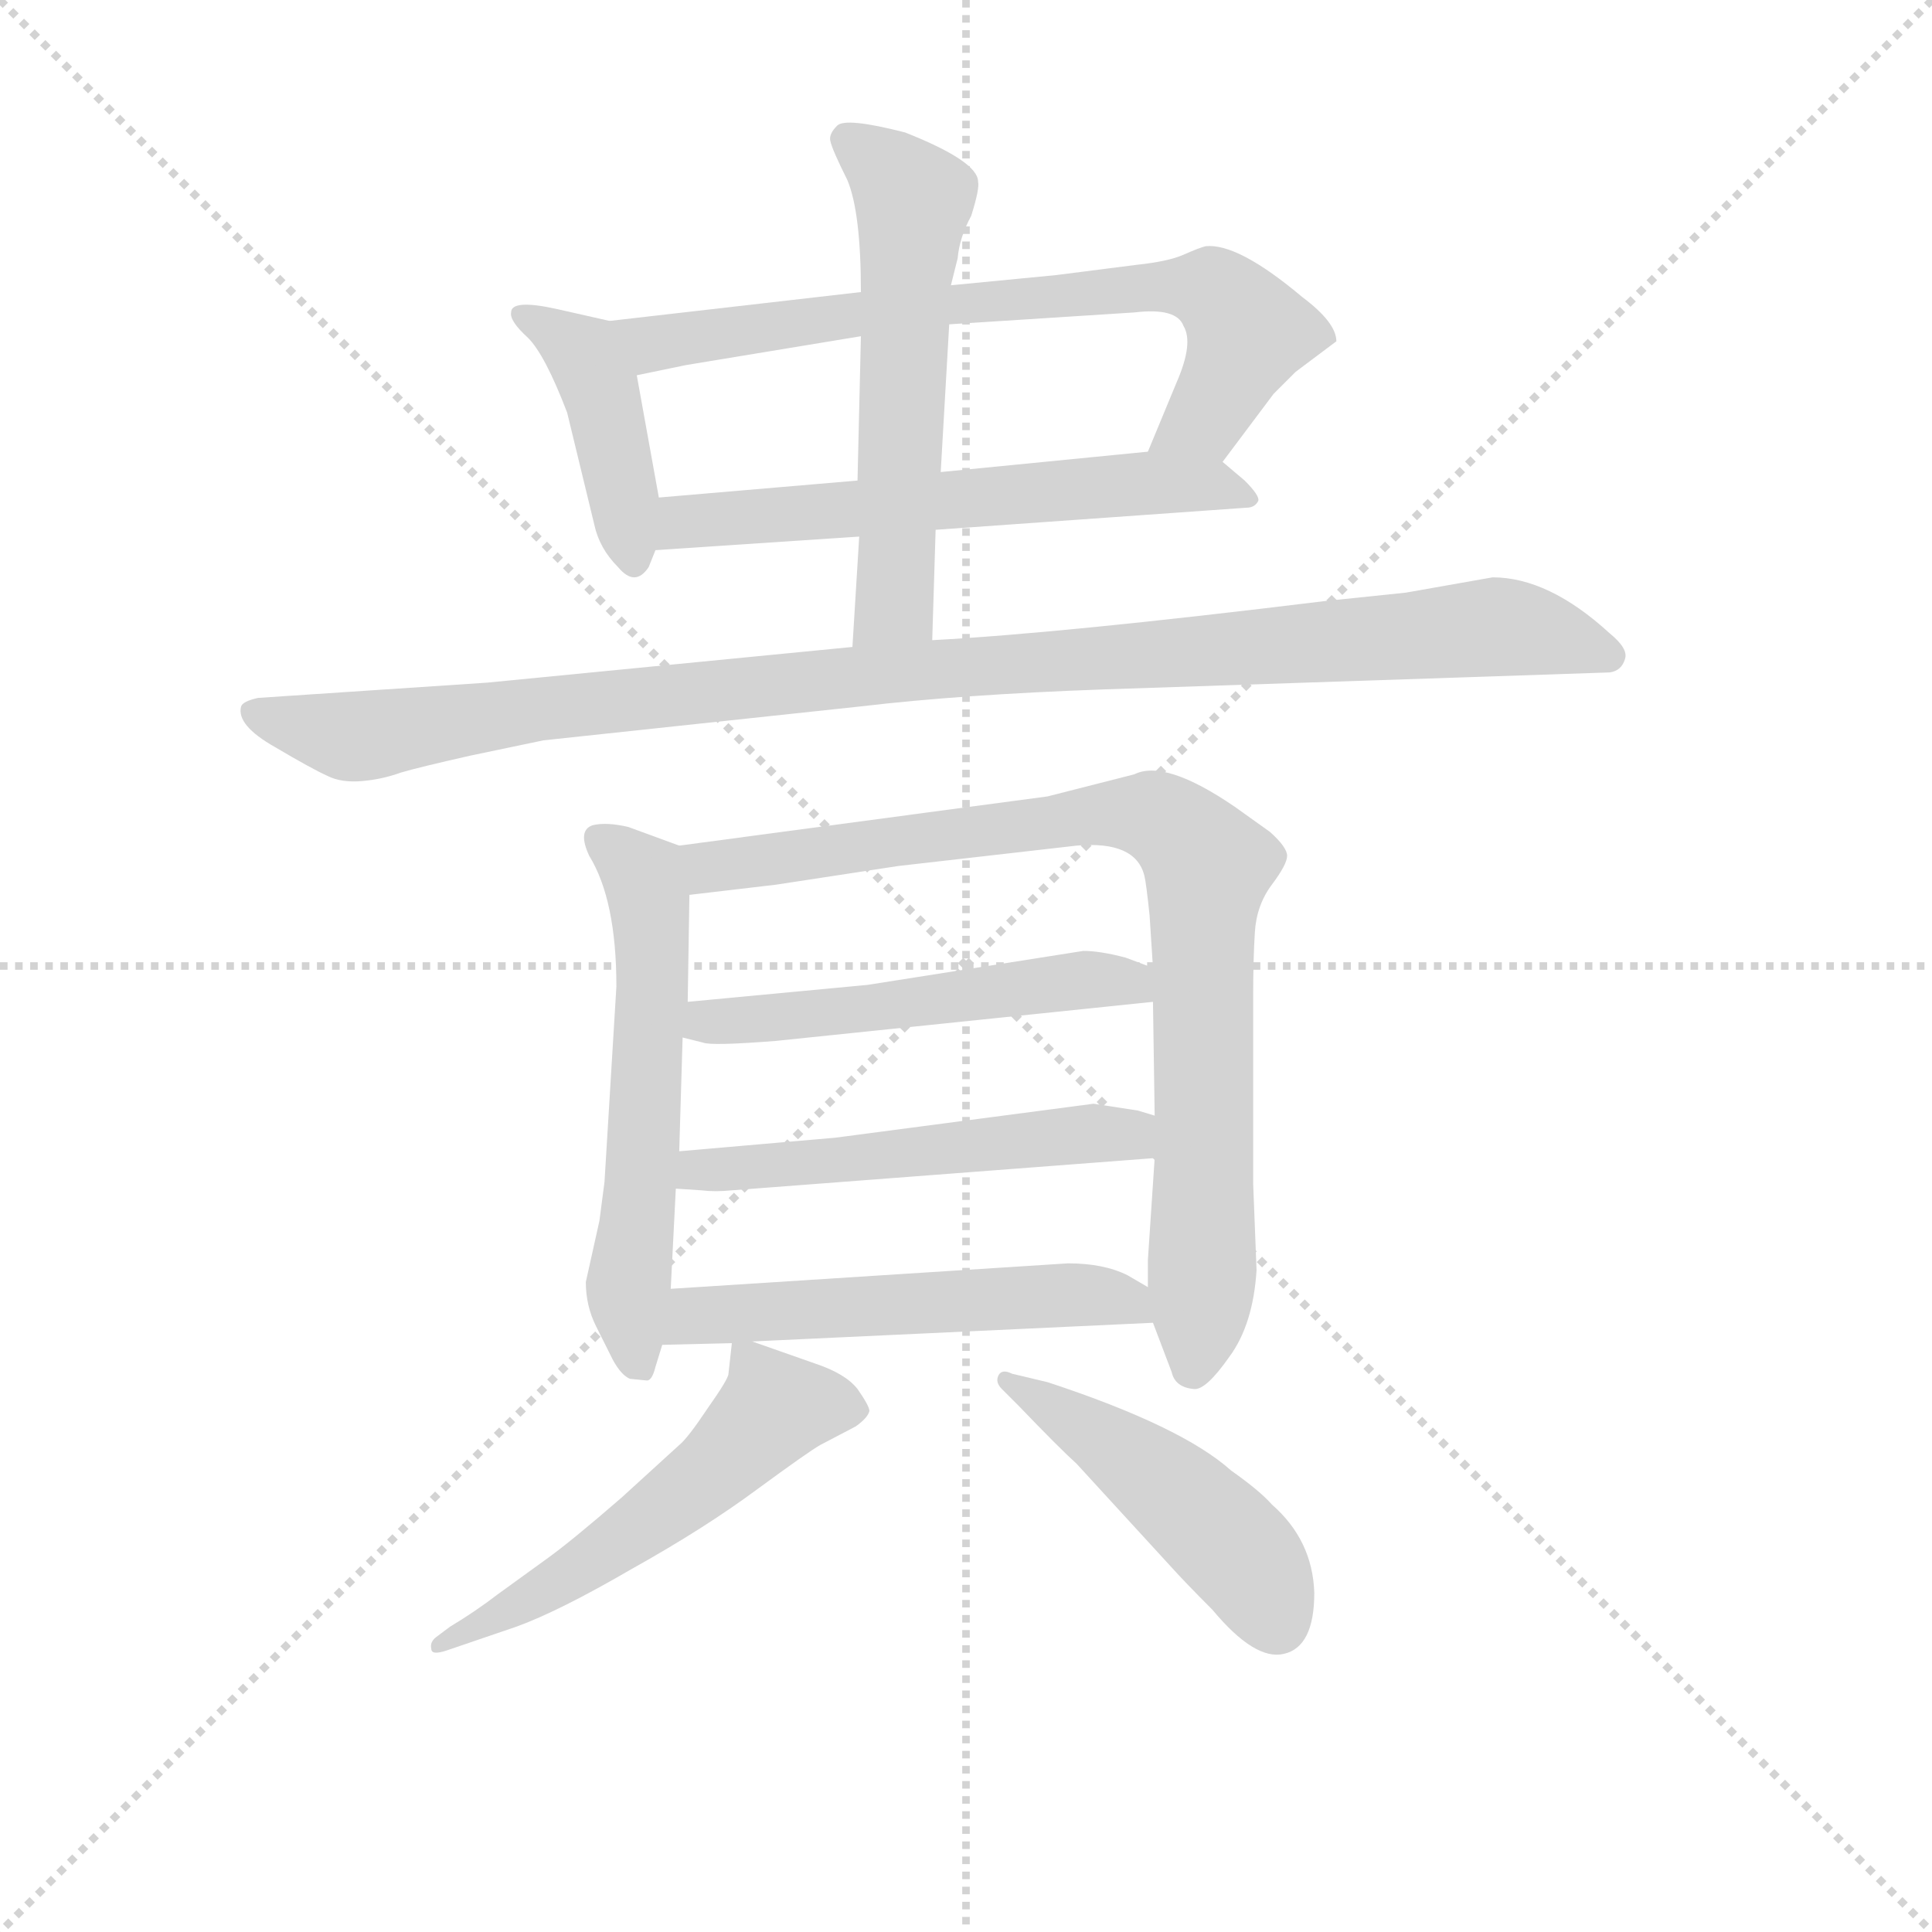 <svg version="1.1" viewBox="0 0 1024 1024" xmlns="http://www.w3.org/2000/svg">
  <g stroke="lightgray" stroke-dasharray="1,1" stroke-width="1" transform="scale(4, 4)">
    <line x1="0" y1="0" x2="256" y2="256"></line>
    <line x1="256" y1="0" x2="0" y2="256"></line>
    <line x1="128" y1="0" x2="128" y2="256"></line>
    <line x1="0" y1="128" x2="256" y2="128"></line>
  </g>
  <g transform="scale(0.9, -0.9) translate(50, -830)">
    <style type="text/css">
      
        @keyframes keyframes0 {
          from {
            stroke: blue;
            stroke-dashoffset: 425;
            stroke-width: 128;
          }
          58% {
            animation-timing-function: step-end;
            stroke: blue;
            stroke-dashoffset: 0;
            stroke-width: 128;
          }
          to {
            stroke: black;
            stroke-width: 1024;
          }
        }
        #make-me-a-hanzi-animation-0 {
          animation: keyframes0 0.596s both;
          animation-delay: 0s;
          animation-timing-function: linear;
        }
      
        @keyframes keyframes1 {
          from {
            stroke: blue;
            stroke-dashoffset: 726;
            stroke-width: 128;
          }
          70% {
            animation-timing-function: step-end;
            stroke: blue;
            stroke-dashoffset: 0;
            stroke-width: 128;
          }
          to {
            stroke: black;
            stroke-width: 1024;
          }
        }
        #make-me-a-hanzi-animation-1 {
          animation: keyframes1 0.841s both;
          animation-delay: 0.596s;
          animation-timing-function: linear;
        }
      
        @keyframes keyframes2 {
          from {
            stroke: blue;
            stroke-dashoffset: 603;
            stroke-width: 128;
          }
          66% {
            animation-timing-function: step-end;
            stroke: blue;
            stroke-dashoffset: 0;
            stroke-width: 128;
          }
          to {
            stroke: black;
            stroke-width: 1024;
          }
        }
        #make-me-a-hanzi-animation-2 {
          animation: keyframes2 0.741s both;
          animation-delay: 1.437s;
          animation-timing-function: linear;
        }
      
        @keyframes keyframes3 {
          from {
            stroke: blue;
            stroke-dashoffset: 574;
            stroke-width: 128;
          }
          65% {
            animation-timing-function: step-end;
            stroke: blue;
            stroke-dashoffset: 0;
            stroke-width: 128;
          }
          to {
            stroke: black;
            stroke-width: 1024;
          }
        }
        #make-me-a-hanzi-animation-3 {
          animation: keyframes3 0.717s both;
          animation-delay: 2.177s;
          animation-timing-function: linear;
        }
      
        @keyframes keyframes4 {
          from {
            stroke: blue;
            stroke-dashoffset: 1060;
            stroke-width: 128;
          }
          78% {
            animation-timing-function: step-end;
            stroke: blue;
            stroke-dashoffset: 0;
            stroke-width: 128;
          }
          to {
            stroke: black;
            stroke-width: 1024;
          }
        }
        #make-me-a-hanzi-animation-4 {
          animation: keyframes4 1.113s both;
          animation-delay: 2.895s;
          animation-timing-function: linear;
        }
      
        @keyframes keyframes5 {
          from {
            stroke: blue;
            stroke-dashoffset: 579;
            stroke-width: 128;
          }
          65% {
            animation-timing-function: step-end;
            stroke: blue;
            stroke-dashoffset: 0;
            stroke-width: 128;
          }
          to {
            stroke: black;
            stroke-width: 1024;
          }
        }
        #make-me-a-hanzi-animation-5 {
          animation: keyframes5 0.721s both;
          animation-delay: 4.007s;
          animation-timing-function: linear;
        }
      
        @keyframes keyframes6 {
          from {
            stroke: blue;
            stroke-dashoffset: 871;
            stroke-width: 128;
          }
          74% {
            animation-timing-function: step-end;
            stroke: blue;
            stroke-dashoffset: 0;
            stroke-width: 128;
          }
          to {
            stroke: black;
            stroke-width: 1024;
          }
        }
        #make-me-a-hanzi-animation-6 {
          animation: keyframes6 0.959s both;
          animation-delay: 4.728s;
          animation-timing-function: linear;
        }
      
        @keyframes keyframes7 {
          from {
            stroke: blue;
            stroke-dashoffset: 523;
            stroke-width: 128;
          }
          63% {
            animation-timing-function: step-end;
            stroke: blue;
            stroke-dashoffset: 0;
            stroke-width: 128;
          }
          to {
            stroke: black;
            stroke-width: 1024;
          }
        }
        #make-me-a-hanzi-animation-7 {
          animation: keyframes7 0.676s both;
          animation-delay: 5.687s;
          animation-timing-function: linear;
        }
      
        @keyframes keyframes8 {
          from {
            stroke: blue;
            stroke-dashoffset: 529;
            stroke-width: 128;
          }
          63% {
            animation-timing-function: step-end;
            stroke: blue;
            stroke-dashoffset: 0;
            stroke-width: 128;
          }
          to {
            stroke: black;
            stroke-width: 1024;
          }
        }
        #make-me-a-hanzi-animation-8 {
          animation: keyframes8 0.681s both;
          animation-delay: 6.363s;
          animation-timing-function: linear;
        }
      
        @keyframes keyframes9 {
          from {
            stroke: blue;
            stroke-dashoffset: 540;
            stroke-width: 128;
          }
          64% {
            animation-timing-function: step-end;
            stroke: blue;
            stroke-dashoffset: 0;
            stroke-width: 128;
          }
          to {
            stroke: black;
            stroke-width: 1024;
          }
        }
        #make-me-a-hanzi-animation-9 {
          animation: keyframes9 0.689s both;
          animation-delay: 7.043s;
          animation-timing-function: linear;
        }
      
        @keyframes keyframes10 {
          from {
            stroke: blue;
            stroke-dashoffset: 543;
            stroke-width: 128;
          }
          64% {
            animation-timing-function: step-end;
            stroke: blue;
            stroke-dashoffset: 0;
            stroke-width: 128;
          }
          to {
            stroke: black;
            stroke-width: 1024;
          }
        }
        #make-me-a-hanzi-animation-10 {
          animation: keyframes10 0.692s both;
          animation-delay: 7.733s;
          animation-timing-function: linear;
        }
      
        @keyframes keyframes11 {
          from {
            stroke: blue;
            stroke-dashoffset: 474;
            stroke-width: 128;
          }
          61% {
            animation-timing-function: step-end;
            stroke: blue;
            stroke-dashoffset: 0;
            stroke-width: 128;
          }
          to {
            stroke: black;
            stroke-width: 1024;
          }
        }
        #make-me-a-hanzi-animation-11 {
          animation: keyframes11 0.636s both;
          animation-delay: 8.425s;
          animation-timing-function: linear;
        }
      
    </style>
    
      <path d="M 309 641 L 278 648 Q 251 654 251 646 Q 250 641 261 631 Q 271 621 284 587 L 300 521 Q 303 507 314 496 Q 324 484 332 496 L 336 506 L 338 537 L 325 609 C 320 639 320 639 309 641 Z" fill="lightgray"></path>
    
      <path d="M 572 668 L 510 662 L 457 658 L 309 641 C 279 638 296 603 325 609 L 354 615 L 457 632 L 509 639 L 618 646 Q 643 649 647 638 Q 653 628 643 605 L 626 564 C 615 536 652 534 670 558 L 700 598 L 713 611 L 737 629 Q 737 640 717 655 Q 679 687 660 685 Q 656 684 647 680 Q 638 676 619 674 L 572 668 Z" fill="lightgray"></path>
    
      <path d="M 336 506 L 456 514 L 501 518 L 684 531 Q 689 531 691 535 Q 692 538 683 547 L 670 558 C 659 567 656 567 626 564 L 504 552 L 455 547 L 338 537 C 308 534 306 504 336 506 Z" fill="lightgray"></path>
    
      <path d="M 510 662 L 514 678 Q 515 690 522 703 Q 527 719 526 723 Q 526 735 483 752 Q 448 761 443 756 Q 438 751 439 747 Q 440 742 449 724 Q 457 705 457 658 L 457 632 L 455 547 L 456 514 L 452 449 C 450 419 498 423 499 453 L 501 518 L 504 552 L 509 639 L 510 662 Z" fill="lightgray"></path>
    
      <path d="M 452 449 L 237 428 L 102 419 Q 93 417 92 414 Q 89 403 112 390 Q 134 377 143 373 Q 151 369 163 370 Q 175 371 186 375 Q 196 378 227 385 L 270 394 L 457 414 Q 516 421 600 424 L 898 434 Q 905 435 907 442 Q 909 448 898 457 Q 862 490 829 490 L 778 481 L 730 476 Q 575 457 499 453 L 452 449 Z" fill="lightgray"></path>
    
      <path d="M 350 332 L 320 343 Q 307 346 299 344 Q 290 341 297 326 Q 313 300 313 249 L 306 134 L 303 111 L 295 75 Q 295 61 301 49 L 311 29 Q 316 20 321 18 L 331 17 Q 334 17 336 25 L 340 38 L 345 71 L 348 130 L 350 152 L 352 219 L 355 240 L 356 303 C 356 330 356 330 350 332 Z" fill="lightgray"></path>
    
      <path d="M 629 51 L 640 22 Q 642 13 653 12 Q 660 11 674 31 Q 688 50 690 82 L 688 133 L 688 243 Q 688 265 689 281 Q 690 297 699 309 Q 708 321 708 326 Q 708 331 698 340 L 677 355 Q 636 383 618 374 L 567 361 L 350 332 C 320 328 326 299 356 303 L 407 309 L 479 320 L 584 332 Q 619 335 624 314 Q 625 310 627 291 L 629 260 L 629 240 L 630 173 L 630 148 L 626 88 L 626 72 L 629 51 Z" fill="lightgray"></path>
    
      <path d="M 461 250 L 355 240 C 325 237 323 226 352 219 L 364 216 Q 369 214 407 217 L 629 240 C 659 243 657 249 629 260 L 613 266 Q 598 270 588 270 L 461 250 Z" fill="lightgray"></path>
    
      <path d="M 442 160 L 350 152 C 320 149 318 132 348 130 L 363 129 Q 371 128 381 129 L 630 148 C 660 150 659 164 630 173 L 620 176 L 594 180 L 442 160 Z" fill="lightgray"></path>
    
      <path d="M 393 40 L 629 51 C 659 52 652 57 626 72 L 614 79 Q 600 86 579 86 L 345 71 C 315 69 310 37 340 38 L 381 39 L 393 40 Z" fill="lightgray"></path>
    
      <path d="M 430 27 L 393 40 C 382 44 382 44 381 39 L 379 21 Q 379 18 367 1 Q 355 -17 350 -21 L 316 -52 Q 286 -78 272 -88 L 243 -109 Q 230 -119 215 -128 L 207 -134 Q 203 -137 204 -141 Q 204 -145 213 -142 L 254 -128 Q 279 -119 322 -94 Q 365 -70 396 -47 Q 426 -25 433 -21 L 454 -10 Q 461 -5 462 -1 Q 462 2 455 12 Q 448 21 430 27 Z" fill="lightgray"></path>
    
      <path d="M 540 12 L 550 2 Q 574 -23 584 -32 L 639 -92 Q 648 -102 664 -118 Q 689 -148 706 -144 Q 724 -140 724 -108 Q 723 -77 699 -56 Q 692 -48 675 -36 Q 646 -10 567 16 L 546 21 Q 540 24 538 20 Q 536 16 540 12 Z" fill="lightgray"></path>
    
    
      <clipPath id="make-me-a-hanzi-clip-0">
        <path d="M 309 641 L 278 648 Q 251 654 251 646 Q 250 641 261 631 Q 271 621 284 587 L 300 521 Q 303 507 314 496 Q 324 484 332 496 L 336 506 L 338 537 L 325 609 C 320 639 320 639 309 641 Z"></path>
      </clipPath>
      <path clip-path="url(#make-me-a-hanzi-clip-0)" d="M 257 644 L 293 622 L 305 598 L 323 500" fill="none" id="make-me-a-hanzi-animation-0" stroke-dasharray="297 594" stroke-linecap="round"></path>
    
      <clipPath id="make-me-a-hanzi-clip-1">
        <path d="M 572 668 L 510 662 L 457 658 L 309 641 C 279 638 296 603 325 609 L 354 615 L 457 632 L 509 639 L 618 646 Q 643 649 647 638 Q 653 628 643 605 L 626 564 C 615 536 652 534 670 558 L 700 598 L 713 611 L 737 629 Q 737 640 717 655 Q 679 687 660 685 Q 656 684 647 680 Q 638 676 619 674 L 572 668 Z"></path>
      </clipPath>
      <path clip-path="url(#make-me-a-hanzi-clip-1)" d="M 317 638 L 327 630 L 344 628 L 504 651 L 646 662 L 665 658 L 685 633 L 659 583 L 634 569" fill="none" id="make-me-a-hanzi-animation-1" stroke-dasharray="598 1196" stroke-linecap="round"></path>
    
      <clipPath id="make-me-a-hanzi-clip-2">
        <path d="M 336 506 L 456 514 L 501 518 L 684 531 Q 689 531 691 535 Q 692 538 683 547 L 670 558 C 659 567 656 567 626 564 L 504 552 L 455 547 L 338 537 C 308 534 306 504 336 506 Z"></path>
      </clipPath>
      <path clip-path="url(#make-me-a-hanzi-clip-2)" d="M 343 513 L 353 523 L 620 546 L 684 539" fill="none" id="make-me-a-hanzi-animation-2" stroke-dasharray="475 950" stroke-linecap="round"></path>
    
      <clipPath id="make-me-a-hanzi-clip-3">
        <path d="M 510 662 L 514 678 Q 515 690 522 703 Q 527 719 526 723 Q 526 735 483 752 Q 448 761 443 756 Q 438 751 439 747 Q 440 742 449 724 Q 457 705 457 658 L 457 632 L 455 547 L 456 514 L 452 449 C 450 419 498 423 499 453 L 501 518 L 504 552 L 509 639 L 510 662 Z"></path>
      </clipPath>
      <path clip-path="url(#make-me-a-hanzi-clip-3)" d="M 449 748 L 469 735 L 488 710 L 477 474 L 459 455" fill="none" id="make-me-a-hanzi-animation-3" stroke-dasharray="446 892" stroke-linecap="round"></path>
    
      <clipPath id="make-me-a-hanzi-clip-4">
        <path d="M 452 449 L 237 428 L 102 419 Q 93 417 92 414 Q 89 403 112 390 Q 134 377 143 373 Q 151 369 163 370 Q 175 371 186 375 Q 196 378 227 385 L 270 394 L 457 414 Q 516 421 600 424 L 898 434 Q 905 435 907 442 Q 909 448 898 457 Q 862 490 829 490 L 778 481 L 730 476 Q 575 457 499 453 L 452 449 Z"></path>
      </clipPath>
      <path clip-path="url(#make-me-a-hanzi-clip-4)" d="M 100 410 L 165 397 L 446 431 L 833 461 L 897 444" fill="none" id="make-me-a-hanzi-animation-4" stroke-dasharray="932 1864" stroke-linecap="round"></path>
    
      <clipPath id="make-me-a-hanzi-clip-5">
        <path d="M 350 332 L 320 343 Q 307 346 299 344 Q 290 341 297 326 Q 313 300 313 249 L 306 134 L 303 111 L 295 75 Q 295 61 301 49 L 311 29 Q 316 20 321 18 L 331 17 Q 334 17 336 25 L 340 38 L 345 71 L 348 130 L 350 152 L 352 219 L 355 240 L 356 303 C 356 330 356 330 350 332 Z"></path>
      </clipPath>
      <path clip-path="url(#make-me-a-hanzi-clip-5)" d="M 304 334 L 329 314 L 333 295 L 335 248 L 320 76 L 327 25" fill="none" id="make-me-a-hanzi-animation-5" stroke-dasharray="451 902" stroke-linecap="round"></path>
    
      <clipPath id="make-me-a-hanzi-clip-6">
        <path d="M 629 51 L 640 22 Q 642 13 653 12 Q 660 11 674 31 Q 688 50 690 82 L 688 133 L 688 243 Q 688 265 689 281 Q 690 297 699 309 Q 708 321 708 326 Q 708 331 698 340 L 677 355 Q 636 383 618 374 L 567 361 L 350 332 C 320 328 326 299 356 303 L 407 309 L 479 320 L 584 332 Q 619 335 624 314 Q 625 310 627 291 L 629 260 L 629 240 L 630 173 L 630 148 L 626 88 L 626 72 L 629 51 Z"></path>
      </clipPath>
      <path clip-path="url(#make-me-a-hanzi-clip-6)" d="M 359 326 L 368 319 L 603 351 L 630 349 L 651 334 L 661 321 L 658 67 L 652 24" fill="none" id="make-me-a-hanzi-animation-6" stroke-dasharray="743 1486" stroke-linecap="round"></path>
    
      <clipPath id="make-me-a-hanzi-clip-7">
        <path d="M 461 250 L 355 240 C 325 237 323 226 352 219 L 364 216 Q 369 214 407 217 L 629 240 C 659 243 657 249 629 260 L 613 266 Q 598 270 588 270 L 461 250 Z"></path>
      </clipPath>
      <path clip-path="url(#make-me-a-hanzi-clip-7)" d="M 359 223 L 367 229 L 623 255" fill="none" id="make-me-a-hanzi-animation-7" stroke-dasharray="395 790" stroke-linecap="round"></path>
    
      <clipPath id="make-me-a-hanzi-clip-8">
        <path d="M 442 160 L 350 152 C 320 149 318 132 348 130 L 363 129 Q 371 128 381 129 L 630 148 C 660 150 659 164 630 173 L 620 176 L 594 180 L 442 160 Z"></path>
      </clipPath>
      <path clip-path="url(#make-me-a-hanzi-clip-8)" d="M 356 135 L 362 141 L 598 163 L 615 162 L 622 154" fill="none" id="make-me-a-hanzi-animation-8" stroke-dasharray="401 802" stroke-linecap="round"></path>
    
      <clipPath id="make-me-a-hanzi-clip-9">
        <path d="M 393 40 L 629 51 C 659 52 652 57 626 72 L 614 79 Q 600 86 579 86 L 345 71 C 315 69 310 37 340 38 L 381 39 L 393 40 Z"></path>
      </clipPath>
      <path clip-path="url(#make-me-a-hanzi-clip-9)" d="M 347 43 L 356 53 L 369 56 L 585 68 L 613 65 L 621 55" fill="none" id="make-me-a-hanzi-animation-9" stroke-dasharray="412 824" stroke-linecap="round"></path>
    
      <clipPath id="make-me-a-hanzi-clip-10">
        <path d="M 430 27 L 393 40 C 382 44 382 44 381 39 L 379 21 Q 379 18 367 1 Q 355 -17 350 -21 L 316 -52 Q 286 -78 272 -88 L 243 -109 Q 230 -119 215 -128 L 207 -134 Q 203 -137 204 -141 Q 204 -145 213 -142 L 254 -128 Q 279 -119 322 -94 Q 365 -70 396 -47 Q 426 -25 433 -21 L 454 -10 Q 461 -5 462 -1 Q 462 2 455 12 Q 448 21 430 27 Z"></path>
      </clipPath>
      <path clip-path="url(#make-me-a-hanzi-clip-10)" d="M 450 1 L 406 1 L 356 -48 L 291 -95 L 209 -139" fill="none" id="make-me-a-hanzi-animation-10" stroke-dasharray="415 830" stroke-linecap="round"></path>
    
      <clipPath id="make-me-a-hanzi-clip-11">
        <path d="M 540 12 L 550 2 Q 574 -23 584 -32 L 639 -92 Q 648 -102 664 -118 Q 689 -148 706 -144 Q 724 -140 724 -108 Q 723 -77 699 -56 Q 692 -48 675 -36 Q 646 -10 567 16 L 546 21 Q 540 24 538 20 Q 536 16 540 12 Z"></path>
      </clipPath>
      <path clip-path="url(#make-me-a-hanzi-clip-11)" d="M 542 17 L 645 -52 L 685 -91 L 702 -125" fill="none" id="make-me-a-hanzi-animation-11" stroke-dasharray="346 692" stroke-linecap="round"></path>
    
  </g>
</svg>